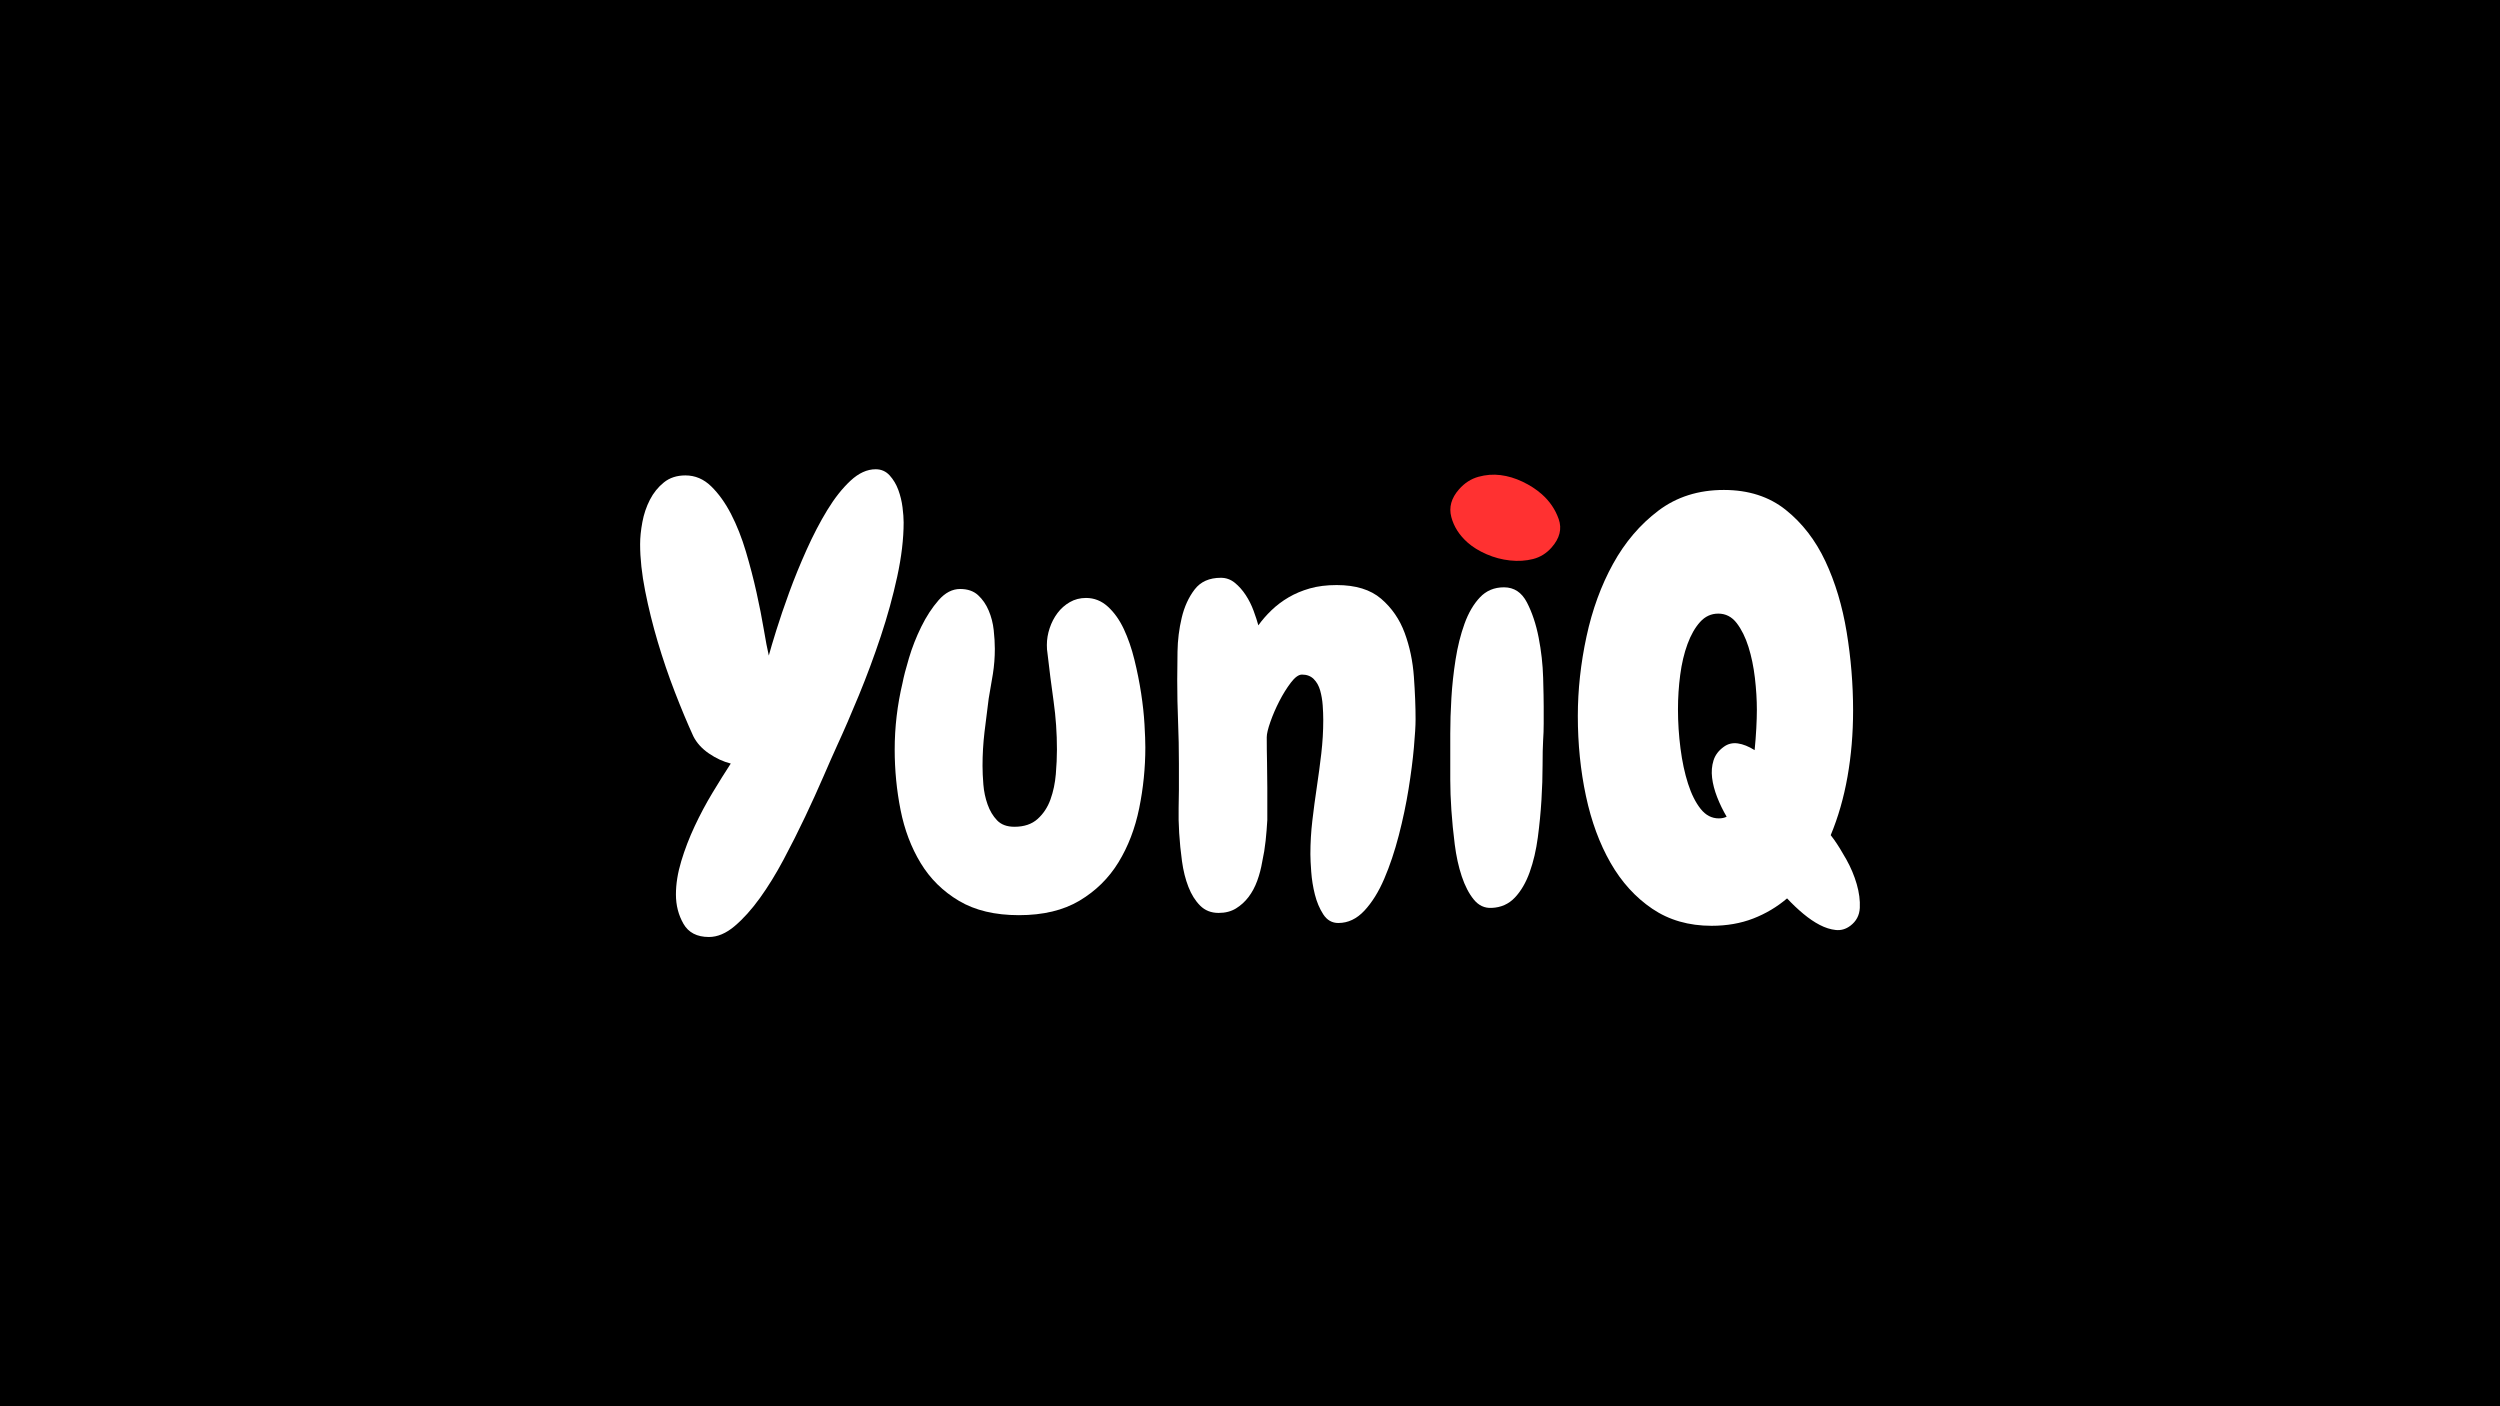 <?xml version="1.0" encoding="UTF-8"?>
<svg id="_04-onblackgg" data-name="04-onblackgg" xmlns="http://www.w3.org/2000/svg" viewBox="0 0 1920 1080">
  <defs>
    <style>
      .cls-1 {
        fill: #000;
      }

      .cls-1, .cls-2, .cls-3 {
        stroke-width: 0px;
      }

      .cls-2 {
        fill: #fff;
      }

      .cls-3 {
        fill: #ff3131;
      }
    </style>
  </defs>
  <rect class="cls-1" width="5000" height="3000"/>
  <g>
    <path id="y" class="cls-2" d="M693.996,401.211c0,12.608-1.651,26.5-4.941,41.68-3.296,15.187-7.52,30.508-12.676,45.977s-10.742,30.508-16.758,45.117-11.602,27.5-16.758,38.672c-2.867,6.304-6.378,14.254-10.527,23.848-4.156,9.601-8.809,19.84-13.965,30.723-5.156,10.89-10.675,21.847-16.543,32.871-5.875,11.031-11.964,20.914-18.262,29.648-6.304,8.734-12.75,15.898-19.336,21.484-6.593,5.586-13.179,8.379-19.766,8.379-9.171,0-15.684-3.37-19.551-10.098-3.867-6.734-5.801-14.247-5.801-22.559,0-8.017,1.356-16.543,4.082-25.566,2.719-9.023,6.157-17.973,10.312-26.855,4.149-8.876,8.735-17.47,13.75-25.781,5.009-8.305,9.668-15.751,13.965-22.344-5.733-1.43-11.319-4.008-16.758-7.734-5.445-3.72-9.453-8.164-12.031-13.32-4.585-10.024-9.312-21.337-14.18-33.945-4.874-12.602-9.238-25.419-13.105-38.457-3.867-13.032-7.09-26.063-9.668-39.102-2.578-13.032-3.867-24.989-3.867-35.879,0-5.156.571-10.81,1.719-16.973,1.142-6.157,3.075-11.884,5.801-17.188,2.719-5.297,6.298-9.735,10.742-13.32,4.438-3.579,9.95-5.371,16.543-5.371,7.446,0,14.032,2.793,19.766,8.379,5.727,5.586,10.81,12.676,15.254,21.27,4.438,8.594,8.231,18.194,11.387,28.789,3.149,10.601,5.868,21.055,8.164,31.367,2.29,10.312,4.149,19.766,5.586,28.359,1.43,8.594,2.719,15.328,3.867,20.195,1.142-4.297,3.075-10.81,5.801-19.551,2.719-8.735,6.016-18.403,9.883-29.004,3.867-10.595,8.305-21.484,13.32-32.656,5.009-11.172,10.312-21.337,15.898-30.508,5.586-9.165,11.528-16.684,17.832-22.559,6.298-5.868,12.743-8.809,19.336-8.809,4.297,0,7.875,1.578,10.742,4.727,2.86,3.155,5.083,6.875,6.66,11.172,1.571,4.297,2.646,8.741,3.223,13.32.571,4.585.859,8.453.859,11.602Z"/>
    <path id="u" class="cls-2" d="M879.621,573.945c0,15.758-1.578,31.367-4.727,46.836-3.155,15.469-8.453,29.293-15.898,41.465-7.452,12.179-17.402,21.988-29.863,29.434s-28.003,11.172-46.621,11.172c-18.335,0-33.663-3.652-45.977-10.957-12.32-7.305-22.129-16.973-29.434-29.004s-12.461-25.634-15.469-40.82c-3.008-15.18-4.512-30.648-4.512-46.406,0-17.188,2.001-34.228,6.016-51.133.859-4.579,2.504-10.957,4.941-19.121,2.431-8.164,5.586-16.181,9.453-24.062,3.867-7.875,8.305-14.677,13.32-20.41,5.009-5.727,10.527-8.594,16.543-8.594,5.727,0,10.312,1.578,13.75,4.727,3.438,3.155,6.157,7.09,8.164,11.816,2.001,4.727,3.29,9.742,3.867,15.039.571,5.304.859,10.098.859,14.395,0,6.593-.503,13.038-1.504,19.336-1.007,6.304-2.081,12.608-3.223,18.906-1.148,8.594-2.222,17.188-3.223,25.781-1.007,8.594-1.504,17.188-1.504,25.781,0,4.297.215,9.098.645,14.395.43,5.304,1.504,10.387,3.223,15.254,1.719,4.874,4.149,8.956,7.305,12.246,3.149,3.297,7.587,4.941,13.32,4.941,7.446,0,13.388-2.001,17.832-6.016,4.438-4.008,7.734-9.023,9.883-15.039s3.505-12.461,4.082-19.336c.571-6.875.859-13.173.859-18.906,0-12.602-.859-24.989-2.578-37.168-1.719-12.172-3.296-24.56-4.727-37.168-.289-1.43-.43-3.438-.43-6.016,0-4.297.712-8.594,2.148-12.891,1.43-4.297,3.438-8.164,6.016-11.602s5.727-6.23,9.453-8.379c3.72-2.148,7.875-3.223,12.461-3.223,6.298,0,11.884,2.222,16.758,6.66,4.868,4.444,8.95,10.171,12.246,17.188,3.29,7.022,6.016,14.898,8.164,23.633,2.148,8.741,3.867,17.335,5.156,25.781,1.289,8.453,2.148,16.402,2.578,23.848.43,7.452.645,13.32.645,17.617Z"/>
    <path id="n" class="cls-2" d="M1027.862,708.867c-4.873,0-8.74-2.223-11.602-6.66-2.867-4.444-5.016-9.521-6.445-15.254-1.436-5.727-2.363-11.527-2.793-17.402-.43-5.868-.645-10.38-.645-13.535,0-8.594.498-17.188,1.504-25.781,1-8.594,2.148-17.188,3.438-25.781s2.432-17.188,3.438-25.781c1-8.594,1.504-17.188,1.504-25.781,0-3.438-.146-7.157-.43-11.172-.289-4.008-.934-7.802-1.934-11.387-1.006-3.579-2.652-6.513-4.941-8.809-2.295-2.29-5.303-3.438-9.023-3.438-2.578,0-5.444,2.081-8.594,6.23-3.154,4.156-6.089,8.882-8.808,14.18-2.726,5.304-5.015,10.601-6.875,15.898-1.866,5.304-2.793,9.238-2.793,11.816,0,6.304.067,12.676.215,19.121.141,6.445.215,12.965.215,19.551v24.922c-.289,5.156-.718,10.46-1.289,15.898-.577,5.445-1.437,10.742-2.578,15.898-.859,5.156-2.148,10.098-3.867,14.824s-3.941,8.883-6.66,12.461c-2.726,3.585-5.948,6.52-9.668,8.809-3.726,2.289-8.164,3.438-13.32,3.438-5.733,0-10.46-1.866-14.18-5.586-3.726-3.72-6.734-8.52-9.023-14.395-2.296-5.868-3.941-12.461-4.941-19.766-1.007-7.305-1.719-14.462-2.148-21.484-.43-7.016-.577-13.461-.43-19.336.141-5.868.215-10.527.215-13.965v-20.195c0-10.883-.215-21.625-.645-32.227-.43-10.595-.645-21.196-.645-31.797,0-5.727.067-13.032.215-21.914.141-8.876,1.215-17.543,3.223-25.996,2.001-8.446,5.297-15.684,9.883-21.699,4.579-6.016,11.313-9.023,20.195-9.023,4.008,0,7.587,1.289,10.742,3.867,3.149,2.578,5.942,5.733,8.379,9.453,2.431,3.726,4.438,7.734,6.016,12.031,1.571,4.297,2.793,8.023,3.652,11.172,2.86-4.008,6.23-7.875,10.098-11.602,3.867-3.72,8.232-7.016,13.105-9.883,4.868-2.86,10.312-5.156,16.328-6.875s12.891-2.578,20.625-2.578c14.609,0,25.996,3.511,34.16,10.527,8.164,7.022,14.18,15.757,18.047,26.211,3.867,10.46,6.23,21.699,7.09,33.73s1.289,22.921,1.289,32.656c0,4.874-.43,12.105-1.289,21.699-.859,9.601-2.223,20.195-4.082,31.797-1.865,11.602-4.371,23.492-7.52,35.664-3.154,12.179-6.875,23.277-11.172,33.301-4.297,10.03-9.385,18.194-15.254,24.492-5.875,6.298-12.535,9.453-19.98,9.453Z"/>
    <path id="i" class="cls-2" d="M1185.558,543.008v12.676c0,4.444-.147,8.667-.43,12.676-.289,4.874-.43,11.387-.43,19.551s-.289,16.973-.859,26.426c-.577,9.453-1.504,19.054-2.793,28.789-1.289,9.742-3.37,18.624-6.23,26.641-2.867,8.023-6.66,14.542-11.387,19.551-4.727,5.016-10.675,7.66-17.832,7.949-5.445.282-10.03-1.859-13.75-6.445-3.727-4.579-6.808-10.527-9.238-17.832-2.438-7.305-4.229-15.469-5.371-24.492-1.148-9.023-2.008-17.758-2.578-26.211-.577-8.446-.859-16.254-.859-23.418v-35.449c0-8.446.282-17.543.859-27.285.57-9.735,1.645-19.618,3.223-29.648,1.571-10.024,3.867-19.188,6.875-27.5,3.008-8.305,6.942-15.039,11.816-20.195,4.867-5.156,11.024-7.734,18.477-7.734,7.734,0,13.603,3.867,17.617,11.602,4.008,7.734,7.016,16.758,9.023,27.07,2.001,10.312,3.148,20.558,3.438,30.723.282,10.171.43,17.691.43,22.559Z"/>
    <path id="q" class="cls-2" d="M1408.566,644.844c2.86,4.015,6.016,9.098,9.453,15.254,3.438,6.163,6.083,12.461,7.949,18.906,1.859,6.445,2.646,12.535,2.363,18.262-.289,5.727-2.726,10.312-7.305,13.75-3.438,2.578-7.164,3.652-11.172,3.223-4.015-.43-8.097-1.719-12.246-3.867-4.156-2.148-8.379-5.016-12.676-8.594-4.297-3.585-8.453-7.52-12.461-11.816-7.734,6.593-16.402,11.742-25.996,15.469-9.601,3.72-20.27,5.586-32.012,5.586-17.477,0-32.656-4.371-45.547-13.105s-23.565-20.478-32.012-35.234c-8.453-14.75-14.757-31.864-18.906-51.348-4.156-19.477-6.23-39.961-6.23-61.445,0-20.048,2.216-40.391,6.66-61.016,4.438-20.625,11.239-39.243,20.41-55.859,9.164-16.61,20.766-30.219,34.805-40.82,14.032-10.595,30.79-15.898,50.273-15.898,18.906,0,34.73,5.089,47.48,15.254,12.743,10.171,22.914,23.351,30.508,39.531,7.587,16.187,13.031,34.308,16.328,54.355,3.29,20.054,4.941,40.108,4.941,60.156,0,17.765-1.437,34.737-4.297,50.918-2.867,16.188-7.164,31.152-12.891,44.902l2.578,3.438ZM1326.066,627.227c-2.867-4.867-5.304-9.883-7.305-15.039-2.008-5.156-3.297-10.098-3.867-14.824-.577-4.727-.215-9.164,1.074-13.32,1.289-4.149,3.935-7.661,7.949-10.527,3.148-2.29,6.728-3.149,10.742-2.578,4.008.577,8.305,2.296,12.891,5.156.57-5.727,1-11.313,1.289-16.758.282-5.438.43-10.165.43-14.18,0-7.734-.504-15.898-1.504-24.492-1.007-8.594-2.652-16.543-4.941-23.848-2.296-7.305-5.304-13.388-9.023-18.262-3.727-4.868-8.453-7.305-14.18-7.305-5.445,0-10.098,2.148-13.965,6.445s-7.09,9.957-9.668,16.973c-2.578,7.022-4.444,14.898-5.586,23.633-1.148,8.741-1.719,17.55-1.719,26.426,0,10.03.645,20.054,1.934,30.078,1.289,10.03,3.223,19.054,5.801,27.07,2.578,8.023,5.801,14.469,9.668,19.336,3.867,4.874,8.52,7.305,13.965,7.305,2.289,0,4.297-.43,6.016-1.289Z"/>
    <path id="dot" class="cls-3" d="M1191.642,420.467c-3.971,4.502-8.716,7.452-14.24,8.858-5.53,1.413-11.425,1.782-17.685,1.107-6.266-.668-12.284-2.268-18.054-4.787-5.777-2.526-10.586-5.483-14.441-8.883-6.429-5.672-10.631-12.23-12.614-19.695-1.989-7.458-.002-14.567,5.949-21.313,4.251-4.818,9.208-8.01,14.878-9.581,5.664-1.564,11.327-2.004,16.99-1.292,5.656.705,11.297,2.401,16.934,5.085,5.624,2.684,10.531,5.863,14.71,9.549,6.099,5.38,10.447,11.786,13.039,19.213,2.585,7.421.763,14.676-5.467,21.738Z"/>
  </g>
</svg>